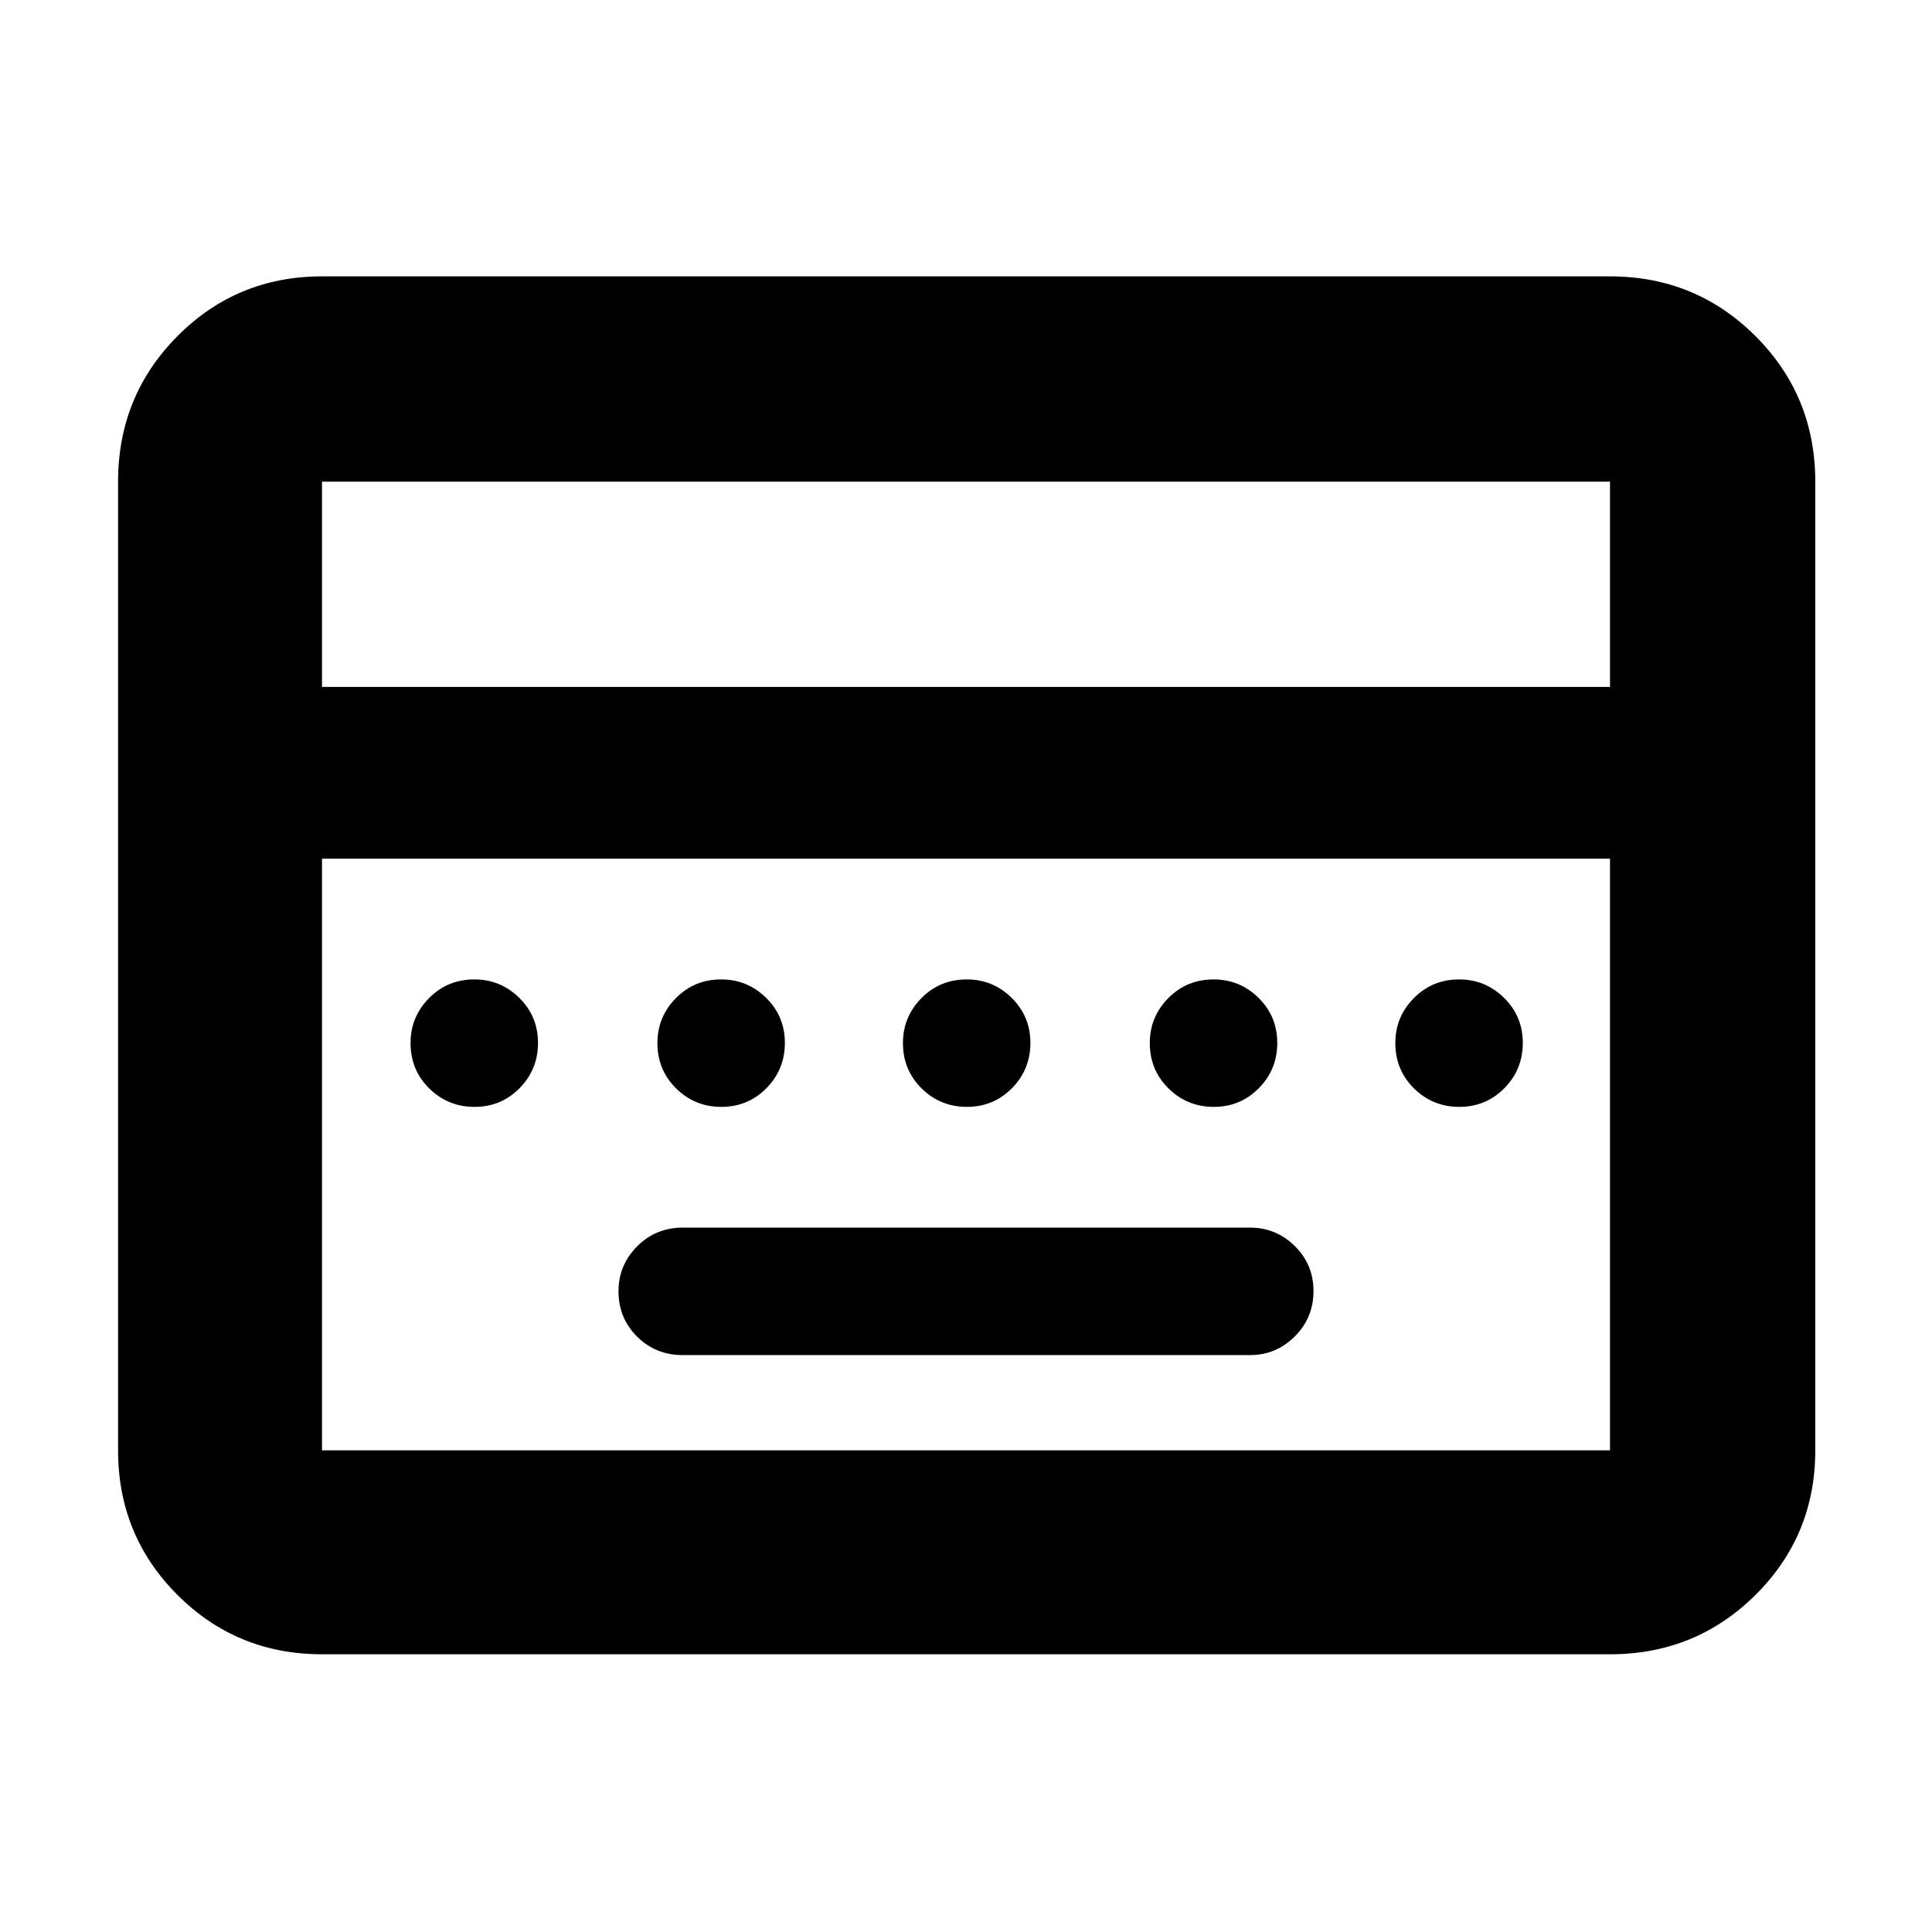 <svg xmlns="http://www.w3.org/2000/svg" height="40" viewBox="0 -960 960 960" width="40"><path d="M339.17-286.67h282q12.95 0 22.22-9.28 9.28-9.28 9.28-22.5t-9.28-22.38q-9.27-9.17-22.22-9.17h-282q-13.34 0-22.59 9.31t-9.25 22.31q0 13.38 9.25 22.55 9.25 9.16 22.59 9.16ZM160-138q-42.33 0-71.83-29.5-29.5-29.51-29.5-71.83v-481.34q0-42.6 29.5-72.3 29.5-29.7 71.83-29.7h640q42.6 0 72.3 29.7 29.7 29.7 29.7 72.3v481.34q0 42.32-29.7 71.83Q842.6-138 800-138H160Zm0-480.67h640v-102H160v102Zm0 379.34h640v-294H160v294Zm0 0v-294 294ZM235.78-410q13.22 0 22.39-9.28 9.16-9.29 9.16-22.5 0-13.22-9.31-22.39-9.3-9.16-22.3-9.16-13.39 0-22.55 9.31-9.17 9.3-9.17 22.3 0 13.39 9.28 22.55 9.29 9.17 22.5 9.17Zm122.67 0q13.22 0 22.38-9.28 9.17-9.29 9.17-22.5 0-13.22-9.31-22.39-9.31-9.16-22.31-9.16-13.38 0-22.55 9.31-9.16 9.3-9.16 22.3 0 13.39 9.28 22.55 9.28 9.17 22.5 9.17Zm122 0q13.22 0 22.38-9.28 9.17-9.29 9.17-22.5 0-13.22-9.31-22.39-9.31-9.16-22.31-9.16-13.38 0-22.55 9.31-9.16 9.3-9.16 22.3 0 13.39 9.28 22.55 9.28 9.17 22.5 9.17Zm122.67 0q13.21 0 22.38-9.28 9.17-9.29 9.17-22.5 0-13.22-9.31-22.39-9.31-9.16-22.31-9.16-13.38 0-22.55 9.31-9.17 9.3-9.17 22.3 0 13.39 9.29 22.55 9.28 9.17 22.5 9.17Zm122 0q13.21 0 22.38-9.28 9.17-9.29 9.17-22.5 0-13.22-9.31-22.39-9.31-9.16-22.31-9.16-13.38 0-22.55 9.31-9.17 9.3-9.17 22.3 0 13.39 9.29 22.55 9.28 9.17 22.5 9.17Z"/></svg>